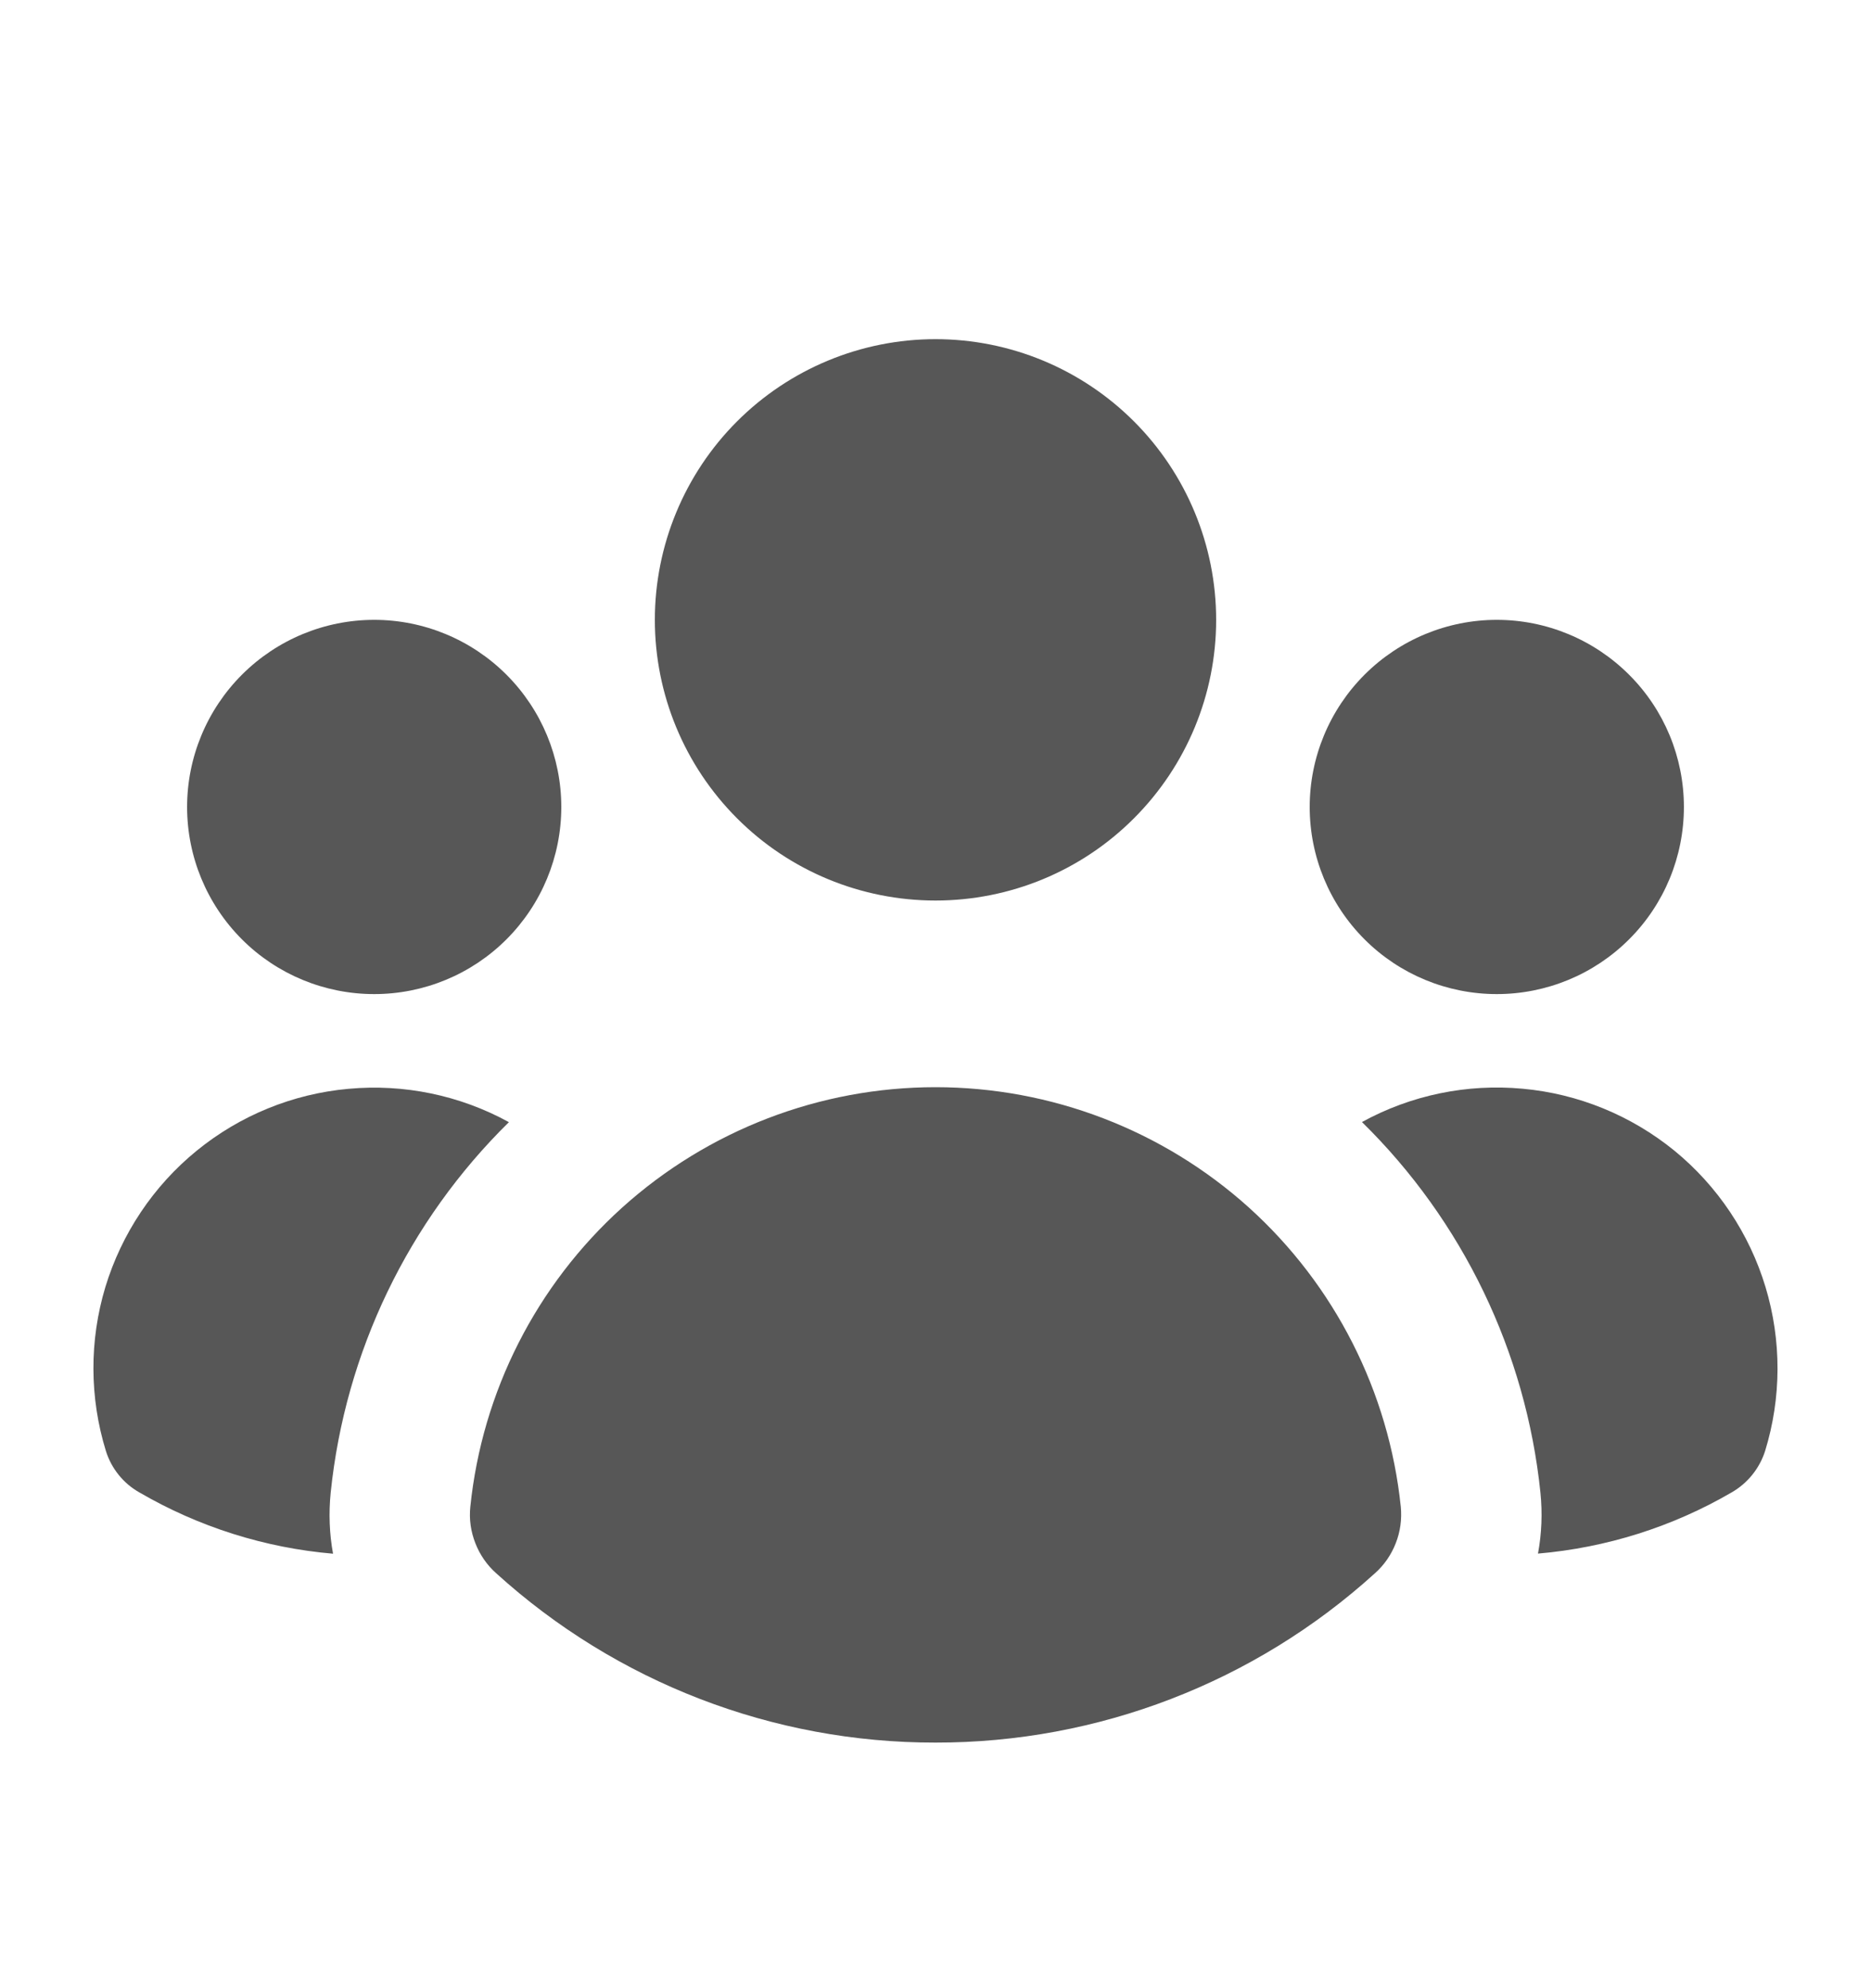 <svg width="16" height="17" viewBox="0 0 16 17" fill="none" xmlns="http://www.w3.org/2000/svg">
<path d="M8 7.7C8.637 7.7 9.247 7.448 9.697 6.997C10.147 6.547 10.4 5.937 10.4 5.3C10.4 4.664 10.147 4.053 9.697 3.603C9.247 3.153 8.637 2.9 8 2.9C7.364 2.9 6.753 3.153 6.303 3.603C5.853 4.053 5.6 4.664 5.6 5.3C5.6 5.937 5.853 6.547 6.303 6.997C6.753 7.448 7.364 7.7 8 7.7ZM4.8 6.9C4.8 7.325 4.631 7.732 4.331 8.032C4.031 8.332 3.624 8.5 3.2 8.5C2.776 8.5 2.369 8.332 2.069 8.032C1.769 7.732 1.6 7.325 1.6 6.9C1.6 6.476 1.769 6.069 2.069 5.769C2.369 5.469 2.776 5.3 3.2 5.3C3.624 5.3 4.031 5.469 4.331 5.769C4.631 6.069 4.8 6.476 4.8 6.9ZM1.192 12.761C1.055 12.684 0.953 12.557 0.906 12.408C0.765 11.951 0.763 11.463 0.901 11.005C1.04 10.548 1.311 10.142 1.681 9.84C2.051 9.538 2.503 9.353 2.979 9.31C3.455 9.266 3.933 9.365 4.352 9.595C3.491 10.441 2.952 11.561 2.828 12.762C2.81 12.94 2.817 13.116 2.848 13.285C2.264 13.235 1.699 13.056 1.192 12.761ZM13.152 13.284C13.736 13.234 14.301 13.056 14.808 12.761C14.944 12.683 15.046 12.557 15.094 12.408C15.235 11.951 15.236 11.463 15.098 11.005C14.96 10.548 14.689 10.142 14.319 9.839C13.948 9.537 13.496 9.352 13.02 9.309C12.544 9.265 12.066 9.364 11.647 9.594C12.509 10.44 13.049 11.561 13.173 12.762C13.191 12.937 13.184 13.113 13.152 13.285V13.284ZM14.4 6.9C14.4 7.325 14.232 7.732 13.931 8.032C13.631 8.332 13.224 8.5 12.8 8.5C12.376 8.5 11.969 8.332 11.669 8.032C11.369 7.732 11.2 7.325 11.2 6.9C11.2 6.476 11.369 6.069 11.669 5.769C11.969 5.469 12.376 5.3 12.8 5.3C13.224 5.3 13.631 5.469 13.931 5.769C14.232 6.069 14.4 6.476 14.4 6.9ZM4.243 13.452C4.164 13.382 4.103 13.293 4.065 13.195C4.026 13.096 4.011 12.99 4.022 12.884C4.123 11.9 4.586 10.988 5.321 10.325C6.056 9.663 7.011 9.296 8 9.296C8.99 9.296 9.945 9.663 10.68 10.325C11.414 10.988 11.877 11.9 11.979 12.884C11.989 12.99 11.975 13.096 11.936 13.195C11.898 13.293 11.837 13.382 11.758 13.452C10.729 14.386 9.389 14.902 8 14.9C6.611 14.902 5.272 14.386 4.243 13.452Z" fill="#575757"/>
</svg>
